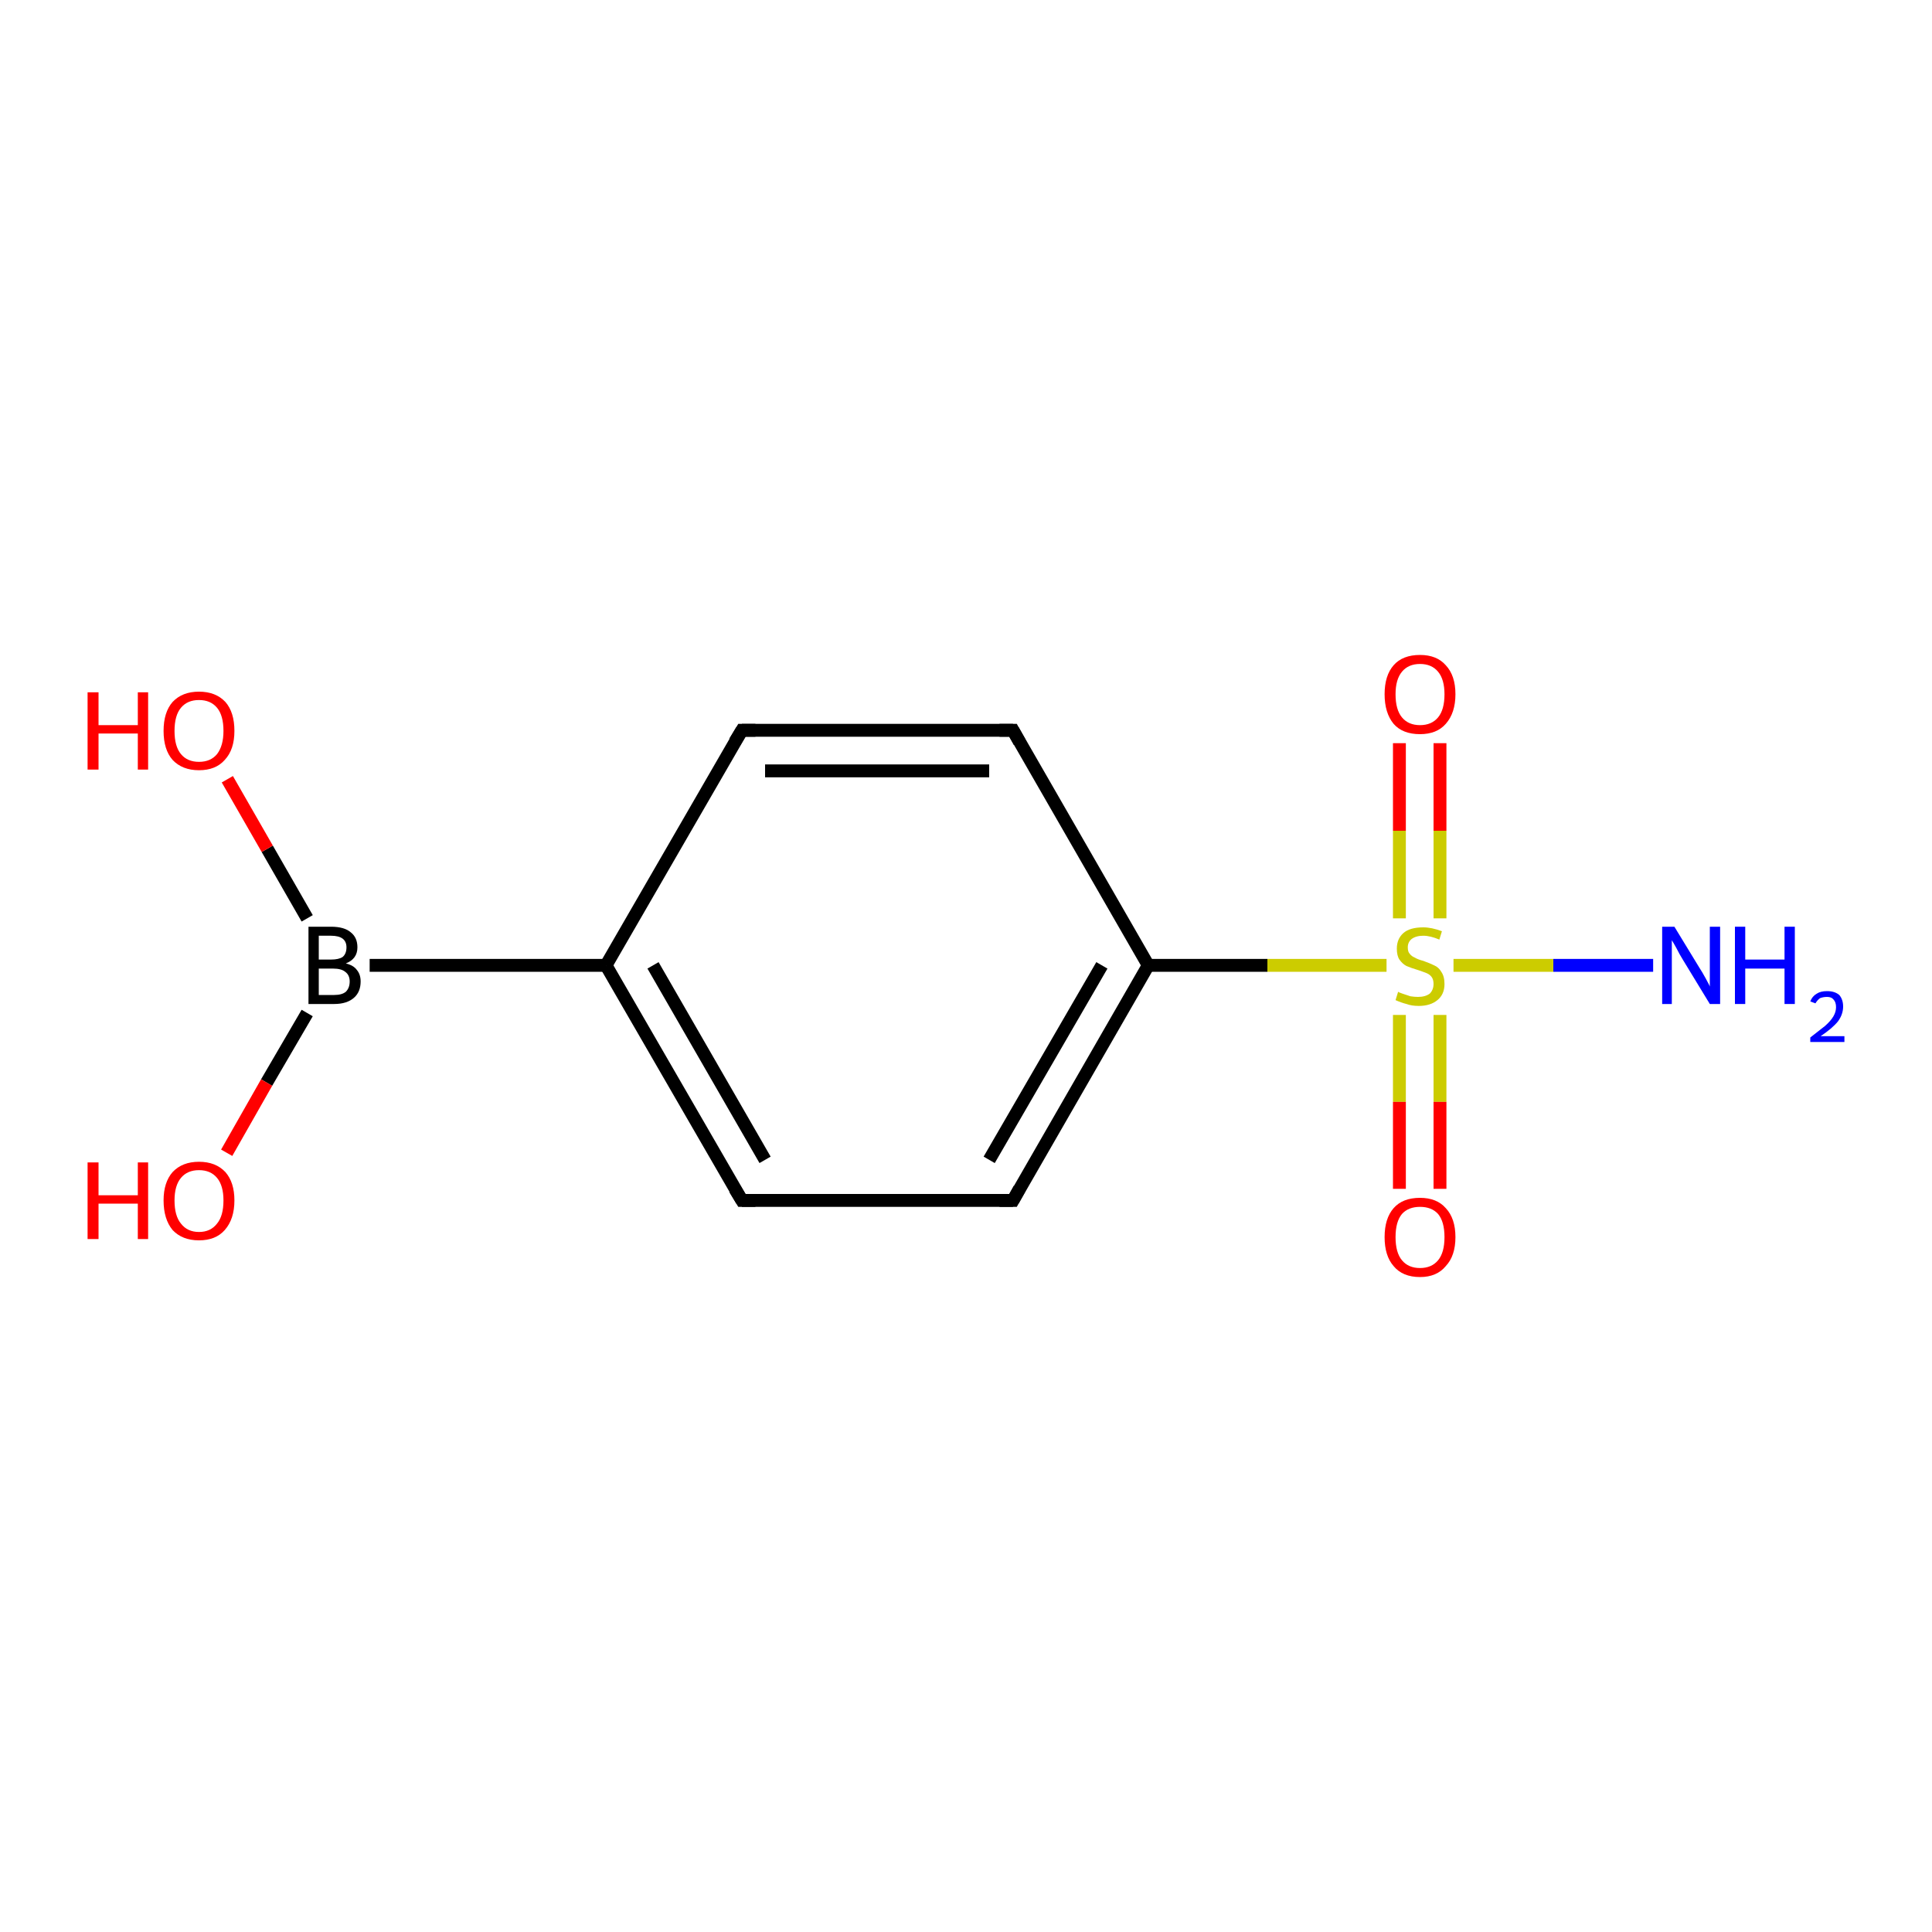 <?xml version='1.0' encoding='iso-8859-1'?>
<svg version='1.1' baseProfile='full'
              xmlns='http://www.w3.org/2000/svg'
                      xmlns:rdkit='http://www.rdkit.org/xml'
                      xmlns:xlink='http://www.w3.org/1999/xlink'
                  xml:space='preserve'
width='300px' height='300px' viewBox='0 0 300 300'>
<!-- END OF HEADER -->
<rect style='opacity:1.0;fill:#FFFFFF;stroke:none' width='300.0' height='300.0' x='0.0' y='0.0'> </rect>
<path class='bond-0 atom-0 atom-1' d='M 256.7,149.9 L 241.2,149.9' style='fill:none;fill-rule:evenodd;stroke:#0000FF;stroke-width:2.0px;stroke-linecap:butt;stroke-linejoin:miter;stroke-opacity:1' />
<path class='bond-0 atom-0 atom-1' d='M 241.2,149.9 L 225.7,149.9' style='fill:none;fill-rule:evenodd;stroke:#CCCC00;stroke-width:2.0px;stroke-linecap:butt;stroke-linejoin:miter;stroke-opacity:1' />
<path class='bond-1 atom-1 atom-2' d='M 217.3,157.6 L 217.3,171.1' style='fill:none;fill-rule:evenodd;stroke:#CCCC00;stroke-width:2.0px;stroke-linecap:butt;stroke-linejoin:miter;stroke-opacity:1' />
<path class='bond-1 atom-1 atom-2' d='M 217.3,171.1 L 217.3,184.6' style='fill:none;fill-rule:evenodd;stroke:#FF0000;stroke-width:2.0px;stroke-linecap:butt;stroke-linejoin:miter;stroke-opacity:1' />
<path class='bond-1 atom-1 atom-2' d='M 223.6,157.6 L 223.6,171.1' style='fill:none;fill-rule:evenodd;stroke:#CCCC00;stroke-width:2.0px;stroke-linecap:butt;stroke-linejoin:miter;stroke-opacity:1' />
<path class='bond-1 atom-1 atom-2' d='M 223.6,171.1 L 223.6,184.6' style='fill:none;fill-rule:evenodd;stroke:#FF0000;stroke-width:2.0px;stroke-linecap:butt;stroke-linejoin:miter;stroke-opacity:1' />
<path class='bond-2 atom-1 atom-3' d='M 223.6,142.6 L 223.6,129.0' style='fill:none;fill-rule:evenodd;stroke:#CCCC00;stroke-width:2.0px;stroke-linecap:butt;stroke-linejoin:miter;stroke-opacity:1' />
<path class='bond-2 atom-1 atom-3' d='M 223.6,129.0 L 223.6,115.4' style='fill:none;fill-rule:evenodd;stroke:#FF0000;stroke-width:2.0px;stroke-linecap:butt;stroke-linejoin:miter;stroke-opacity:1' />
<path class='bond-2 atom-1 atom-3' d='M 217.3,142.6 L 217.3,129.0' style='fill:none;fill-rule:evenodd;stroke:#CCCC00;stroke-width:2.0px;stroke-linecap:butt;stroke-linejoin:miter;stroke-opacity:1' />
<path class='bond-2 atom-1 atom-3' d='M 217.3,129.0 L 217.3,115.4' style='fill:none;fill-rule:evenodd;stroke:#FF0000;stroke-width:2.0px;stroke-linecap:butt;stroke-linejoin:miter;stroke-opacity:1' />
<path class='bond-3 atom-1 atom-4' d='M 215.3,149.9 L 196.8,149.9' style='fill:none;fill-rule:evenodd;stroke:#CCCC00;stroke-width:2.0px;stroke-linecap:butt;stroke-linejoin:miter;stroke-opacity:1' />
<path class='bond-3 atom-1 atom-4' d='M 196.8,149.9 L 178.3,149.9' style='fill:none;fill-rule:evenodd;stroke:#000000;stroke-width:2.0px;stroke-linecap:butt;stroke-linejoin:miter;stroke-opacity:1' />
<path class='bond-4 atom-4 atom-5' d='M 178.3,149.9 L 157.3,186.4' style='fill:none;fill-rule:evenodd;stroke:#000000;stroke-width:2.0px;stroke-linecap:butt;stroke-linejoin:miter;stroke-opacity:1' />
<path class='bond-4 atom-4 atom-5' d='M 171.1,149.9 L 153.6,180.1' style='fill:none;fill-rule:evenodd;stroke:#000000;stroke-width:2.0px;stroke-linecap:butt;stroke-linejoin:miter;stroke-opacity:1' />
<path class='bond-5 atom-5 atom-6' d='M 157.3,186.4 L 115.2,186.4' style='fill:none;fill-rule:evenodd;stroke:#000000;stroke-width:2.0px;stroke-linecap:butt;stroke-linejoin:miter;stroke-opacity:1' />
<path class='bond-6 atom-6 atom-7' d='M 115.2,186.4 L 94.1,149.9' style='fill:none;fill-rule:evenodd;stroke:#000000;stroke-width:2.0px;stroke-linecap:butt;stroke-linejoin:miter;stroke-opacity:1' />
<path class='bond-6 atom-6 atom-7' d='M 118.8,180.1 L 101.4,149.9' style='fill:none;fill-rule:evenodd;stroke:#000000;stroke-width:2.0px;stroke-linecap:butt;stroke-linejoin:miter;stroke-opacity:1' />
<path class='bond-7 atom-7 atom-8' d='M 94.1,149.9 L 115.2,113.4' style='fill:none;fill-rule:evenodd;stroke:#000000;stroke-width:2.0px;stroke-linecap:butt;stroke-linejoin:miter;stroke-opacity:1' />
<path class='bond-8 atom-8 atom-9' d='M 115.2,113.4 L 157.3,113.4' style='fill:none;fill-rule:evenodd;stroke:#000000;stroke-width:2.0px;stroke-linecap:butt;stroke-linejoin:miter;stroke-opacity:1' />
<path class='bond-8 atom-8 atom-9' d='M 118.8,119.7 L 153.6,119.7' style='fill:none;fill-rule:evenodd;stroke:#000000;stroke-width:2.0px;stroke-linecap:butt;stroke-linejoin:miter;stroke-opacity:1' />
<path class='bond-9 atom-7 atom-10' d='M 94.1,149.9 L 57.4,149.9' style='fill:none;fill-rule:evenodd;stroke:#000000;stroke-width:2.0px;stroke-linecap:butt;stroke-linejoin:miter;stroke-opacity:1' />
<path class='bond-10 atom-10 atom-11' d='M 47.7,142.6 L 41.5,131.8' style='fill:none;fill-rule:evenodd;stroke:#000000;stroke-width:2.0px;stroke-linecap:butt;stroke-linejoin:miter;stroke-opacity:1' />
<path class='bond-10 atom-10 atom-11' d='M 41.5,131.8 L 35.3,121.0' style='fill:none;fill-rule:evenodd;stroke:#FF0000;stroke-width:2.0px;stroke-linecap:butt;stroke-linejoin:miter;stroke-opacity:1' />
<path class='bond-11 atom-10 atom-12' d='M 47.7,157.3 L 41.4,168.1' style='fill:none;fill-rule:evenodd;stroke:#000000;stroke-width:2.0px;stroke-linecap:butt;stroke-linejoin:miter;stroke-opacity:1' />
<path class='bond-11 atom-10 atom-12' d='M 41.4,168.1 L 35.2,179.0' style='fill:none;fill-rule:evenodd;stroke:#FF0000;stroke-width:2.0px;stroke-linecap:butt;stroke-linejoin:miter;stroke-opacity:1' />
<path class='bond-12 atom-9 atom-4' d='M 157.3,113.4 L 178.3,149.9' style='fill:none;fill-rule:evenodd;stroke:#000000;stroke-width:2.0px;stroke-linecap:butt;stroke-linejoin:miter;stroke-opacity:1' />
<path d='M 158.3,184.6 L 157.3,186.4 L 155.2,186.4' style='fill:none;stroke:#000000;stroke-width:2.0px;stroke-linecap:butt;stroke-linejoin:miter;stroke-opacity:1;' />
<path d='M 117.3,186.4 L 115.2,186.4 L 114.1,184.6' style='fill:none;stroke:#000000;stroke-width:2.0px;stroke-linecap:butt;stroke-linejoin:miter;stroke-opacity:1;' />
<path d='M 114.1,115.2 L 115.2,113.4 L 117.3,113.4' style='fill:none;stroke:#000000;stroke-width:2.0px;stroke-linecap:butt;stroke-linejoin:miter;stroke-opacity:1;' />
<path d='M 155.2,113.4 L 157.3,113.4 L 158.3,115.2' style='fill:none;stroke:#000000;stroke-width:2.0px;stroke-linecap:butt;stroke-linejoin:miter;stroke-opacity:1;' />
<path class='atom-0' d='M 260.0 143.9
L 263.9 150.3
Q 264.3 150.9, 264.9 152.0
Q 265.5 153.1, 265.5 153.2
L 265.5 143.9
L 267.1 143.9
L 267.1 155.9
L 265.5 155.9
L 261.3 149.0
Q 260.8 148.2, 260.3 147.2
Q 259.8 146.3, 259.6 146.0
L 259.6 155.9
L 258.1 155.9
L 258.1 143.9
L 260.0 143.9
' fill='#0000FF'/>
<path class='atom-0' d='M 269.4 143.9
L 271.0 143.9
L 271.0 149.0
L 277.1 149.0
L 277.1 143.9
L 278.7 143.9
L 278.7 155.9
L 277.1 155.9
L 277.1 150.4
L 271.0 150.4
L 271.0 155.9
L 269.4 155.9
L 269.4 143.9
' fill='#0000FF'/>
<path class='atom-0' d='M 281.1 155.5
Q 281.4 154.7, 282.1 154.3
Q 282.7 153.9, 283.7 153.9
Q 284.9 153.9, 285.6 154.5
Q 286.2 155.2, 286.2 156.3
Q 286.2 157.5, 285.4 158.6
Q 284.5 159.7, 282.7 160.9
L 286.4 160.9
L 286.4 161.8
L 281.1 161.8
L 281.1 161.1
Q 282.5 160.0, 283.4 159.3
Q 284.3 158.5, 284.7 157.8
Q 285.1 157.1, 285.1 156.4
Q 285.1 155.6, 284.7 155.2
Q 284.4 154.8, 283.7 154.8
Q 283.1 154.8, 282.6 155.0
Q 282.2 155.3, 281.9 155.8
L 281.1 155.5
' fill='#0000FF'/>
<path class='atom-1' d='M 217.1 154.0
Q 217.2 154.1, 217.8 154.3
Q 218.4 154.5, 219.0 154.7
Q 219.6 154.8, 220.2 154.8
Q 221.3 154.8, 222.0 154.3
Q 222.6 153.7, 222.6 152.8
Q 222.6 152.1, 222.3 151.7
Q 222.0 151.3, 221.5 151.1
Q 221.0 150.9, 220.1 150.6
Q 219.1 150.3, 218.4 150.0
Q 217.8 149.7, 217.3 149.0
Q 216.9 148.4, 216.9 147.3
Q 216.9 145.8, 217.9 144.9
Q 218.9 144.0, 221.0 144.0
Q 222.3 144.0, 223.9 144.6
L 223.5 145.9
Q 222.1 145.3, 221.0 145.3
Q 219.9 145.3, 219.2 145.8
Q 218.6 146.3, 218.6 147.1
Q 218.6 147.8, 218.9 148.1
Q 219.2 148.5, 219.7 148.7
Q 220.2 149.0, 221.0 149.2
Q 222.1 149.6, 222.7 149.9
Q 223.4 150.2, 223.8 150.9
Q 224.3 151.6, 224.3 152.8
Q 224.3 154.4, 223.2 155.3
Q 222.1 156.2, 220.3 156.2
Q 219.2 156.2, 218.4 155.9
Q 217.6 155.7, 216.7 155.3
L 217.1 154.0
' fill='#CCCC00'/>
<path class='atom-2' d='M 215.0 192.1
Q 215.0 189.2, 216.4 187.6
Q 217.8 186.0, 220.5 186.0
Q 223.1 186.0, 224.5 187.6
Q 226.0 189.2, 226.0 192.1
Q 226.0 195.0, 224.5 196.6
Q 223.1 198.3, 220.5 198.3
Q 217.8 198.3, 216.4 196.6
Q 215.0 195.0, 215.0 192.1
M 220.5 196.9
Q 222.3 196.9, 223.3 195.7
Q 224.3 194.5, 224.3 192.1
Q 224.3 189.7, 223.3 188.5
Q 222.3 187.4, 220.5 187.4
Q 218.7 187.4, 217.7 188.5
Q 216.7 189.7, 216.7 192.1
Q 216.7 194.5, 217.7 195.7
Q 218.7 196.9, 220.5 196.9
' fill='#FF0000'/>
<path class='atom-3' d='M 215.0 107.8
Q 215.0 104.9, 216.4 103.3
Q 217.8 101.7, 220.5 101.7
Q 223.1 101.7, 224.5 103.3
Q 226.0 104.9, 226.0 107.8
Q 226.0 110.7, 224.5 112.4
Q 223.1 114.0, 220.5 114.0
Q 217.8 114.0, 216.4 112.4
Q 215.0 110.7, 215.0 107.8
M 220.5 112.6
Q 222.3 112.6, 223.3 111.4
Q 224.3 110.2, 224.3 107.8
Q 224.3 105.5, 223.3 104.3
Q 222.3 103.1, 220.5 103.1
Q 218.7 103.1, 217.7 104.3
Q 216.7 105.5, 216.7 107.8
Q 216.7 110.2, 217.7 111.4
Q 218.7 112.6, 220.5 112.6
' fill='#FF0000'/>
<path class='atom-10' d='M 53.7 149.6
Q 54.9 149.9, 55.4 150.6
Q 56.0 151.3, 56.0 152.4
Q 56.0 154.0, 55.0 154.9
Q 53.9 155.9, 51.9 155.9
L 47.9 155.9
L 47.9 143.9
L 51.4 143.9
Q 53.5 143.9, 54.5 144.8
Q 55.5 145.6, 55.5 147.1
Q 55.5 148.9, 53.7 149.6
M 49.5 145.3
L 49.5 149.0
L 51.4 149.0
Q 52.6 149.0, 53.2 148.6
Q 53.8 148.1, 53.8 147.1
Q 53.8 145.3, 51.4 145.3
L 49.5 145.3
M 51.9 154.5
Q 53.1 154.5, 53.7 154.0
Q 54.3 153.4, 54.3 152.4
Q 54.3 151.4, 53.6 150.9
Q 53.0 150.4, 51.7 150.4
L 49.5 150.4
L 49.5 154.5
L 51.9 154.5
' fill='#000000'/>
<path class='atom-11' d='M 13.6 107.5
L 15.3 107.5
L 15.3 112.6
L 21.4 112.6
L 21.4 107.5
L 23.0 107.5
L 23.0 119.5
L 21.4 119.5
L 21.4 113.9
L 15.3 113.9
L 15.3 119.5
L 13.6 119.5
L 13.6 107.5
' fill='#FF0000'/>
<path class='atom-11' d='M 25.4 113.5
Q 25.4 110.6, 26.8 109.0
Q 28.3 107.4, 30.9 107.4
Q 33.5 107.4, 35.0 109.0
Q 36.4 110.6, 36.4 113.5
Q 36.4 116.4, 34.9 118.0
Q 33.5 119.6, 30.9 119.6
Q 28.3 119.6, 26.8 118.0
Q 25.4 116.4, 25.4 113.5
M 30.9 118.3
Q 32.7 118.3, 33.7 117.1
Q 34.7 115.8, 34.7 113.5
Q 34.7 111.1, 33.7 109.9
Q 32.7 108.7, 30.9 108.7
Q 29.1 108.7, 28.1 109.9
Q 27.1 111.1, 27.1 113.5
Q 27.1 115.9, 28.1 117.1
Q 29.1 118.3, 30.9 118.3
' fill='#FF0000'/>
<path class='atom-12' d='M 13.6 180.5
L 15.3 180.5
L 15.3 185.6
L 21.4 185.6
L 21.4 180.5
L 23.0 180.5
L 23.0 192.4
L 21.4 192.4
L 21.4 186.9
L 15.3 186.9
L 15.3 192.4
L 13.6 192.4
L 13.6 180.5
' fill='#FF0000'/>
<path class='atom-12' d='M 25.4 186.4
Q 25.4 183.6, 26.8 182.0
Q 28.3 180.4, 30.9 180.4
Q 33.5 180.4, 35.0 182.0
Q 36.4 183.6, 36.4 186.4
Q 36.4 189.3, 34.9 191.0
Q 33.5 192.6, 30.9 192.6
Q 28.3 192.6, 26.8 191.0
Q 25.4 189.3, 25.4 186.4
M 30.9 191.3
Q 32.7 191.3, 33.7 190.0
Q 34.7 188.8, 34.7 186.4
Q 34.7 184.1, 33.7 182.9
Q 32.7 181.7, 30.9 181.7
Q 29.1 181.7, 28.1 182.9
Q 27.1 184.1, 27.1 186.4
Q 27.1 188.8, 28.1 190.0
Q 29.1 191.3, 30.9 191.3
' fill='#FF0000'/>
</svg>
